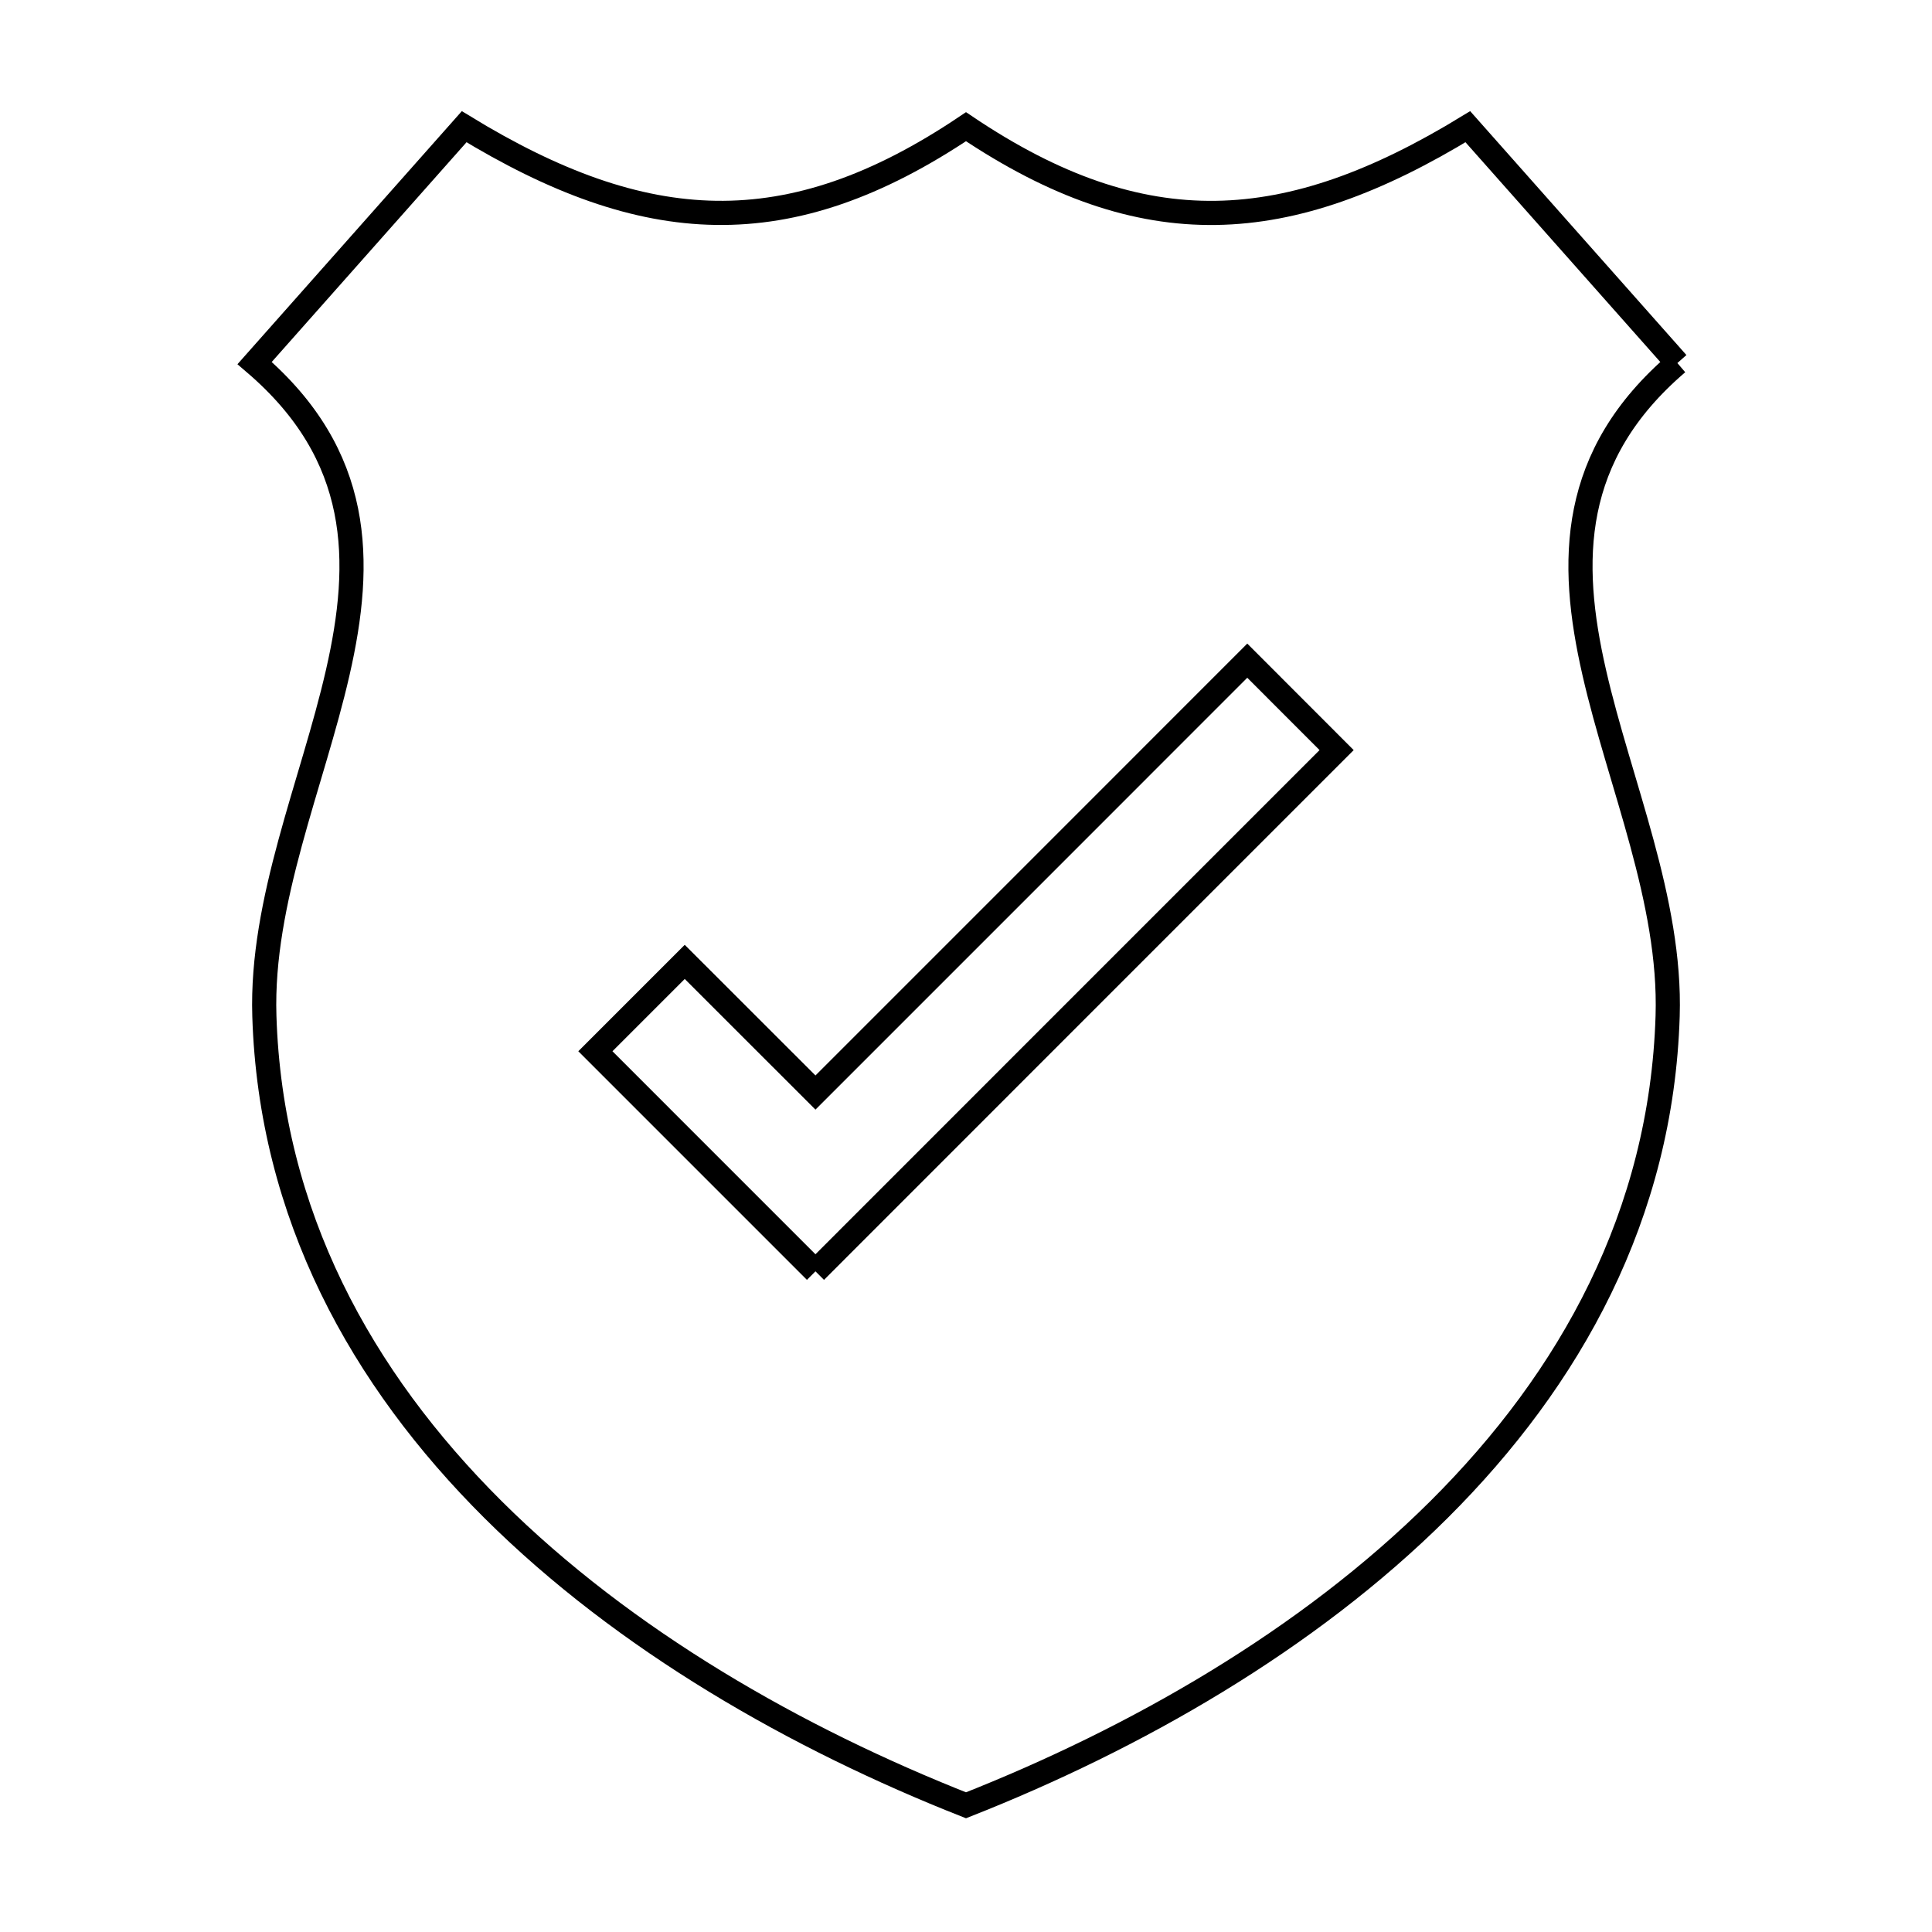 <svg xmlns="http://www.w3.org/2000/svg" viewBox="0.0 0.0 24.0 24.0" height="200px" width="200px"><path fill="none" stroke="black" stroke-width=".3" stroke-opacity="1.0"  filling="0" d="M20.837 4.51 L20.837 4.51 C19.496 5.658 19.488 6.97 19.804 8.353 C20.12 9.736 20.761 11.19 20.716 12.621 C20.64 15.089 19.51 17.126 17.875 18.753 C16.24 20.38 14.099 21.598 12.0 22.426 L12.0 22.426 C9.901 21.598 7.76 20.38 6.125 18.753 C4.49 17.126 3.36 15.089 3.284 12.62 C3.239 11.189 3.88 9.736 4.196 8.353 C4.512 6.97 4.504 5.658 3.163 4.51 L5.766 1.574 C8.007 2.942 9.788 3.06 12.0 1.574 L12.0 1.574 C14.211 3.061 15.993 2.942 18.234 1.574 L20.837 4.51"></path>
<path fill="none" stroke="black" stroke-width=".3" stroke-opacity="1.0"  filling="0" d="M10.13 15.793 L7.396 13.059 L8.506 11.949 L10.13 13.572 L12.812 10.89 L15.494 8.207 L16.604 9.318 L13.367 12.555 L10.13 15.793"></path></svg>